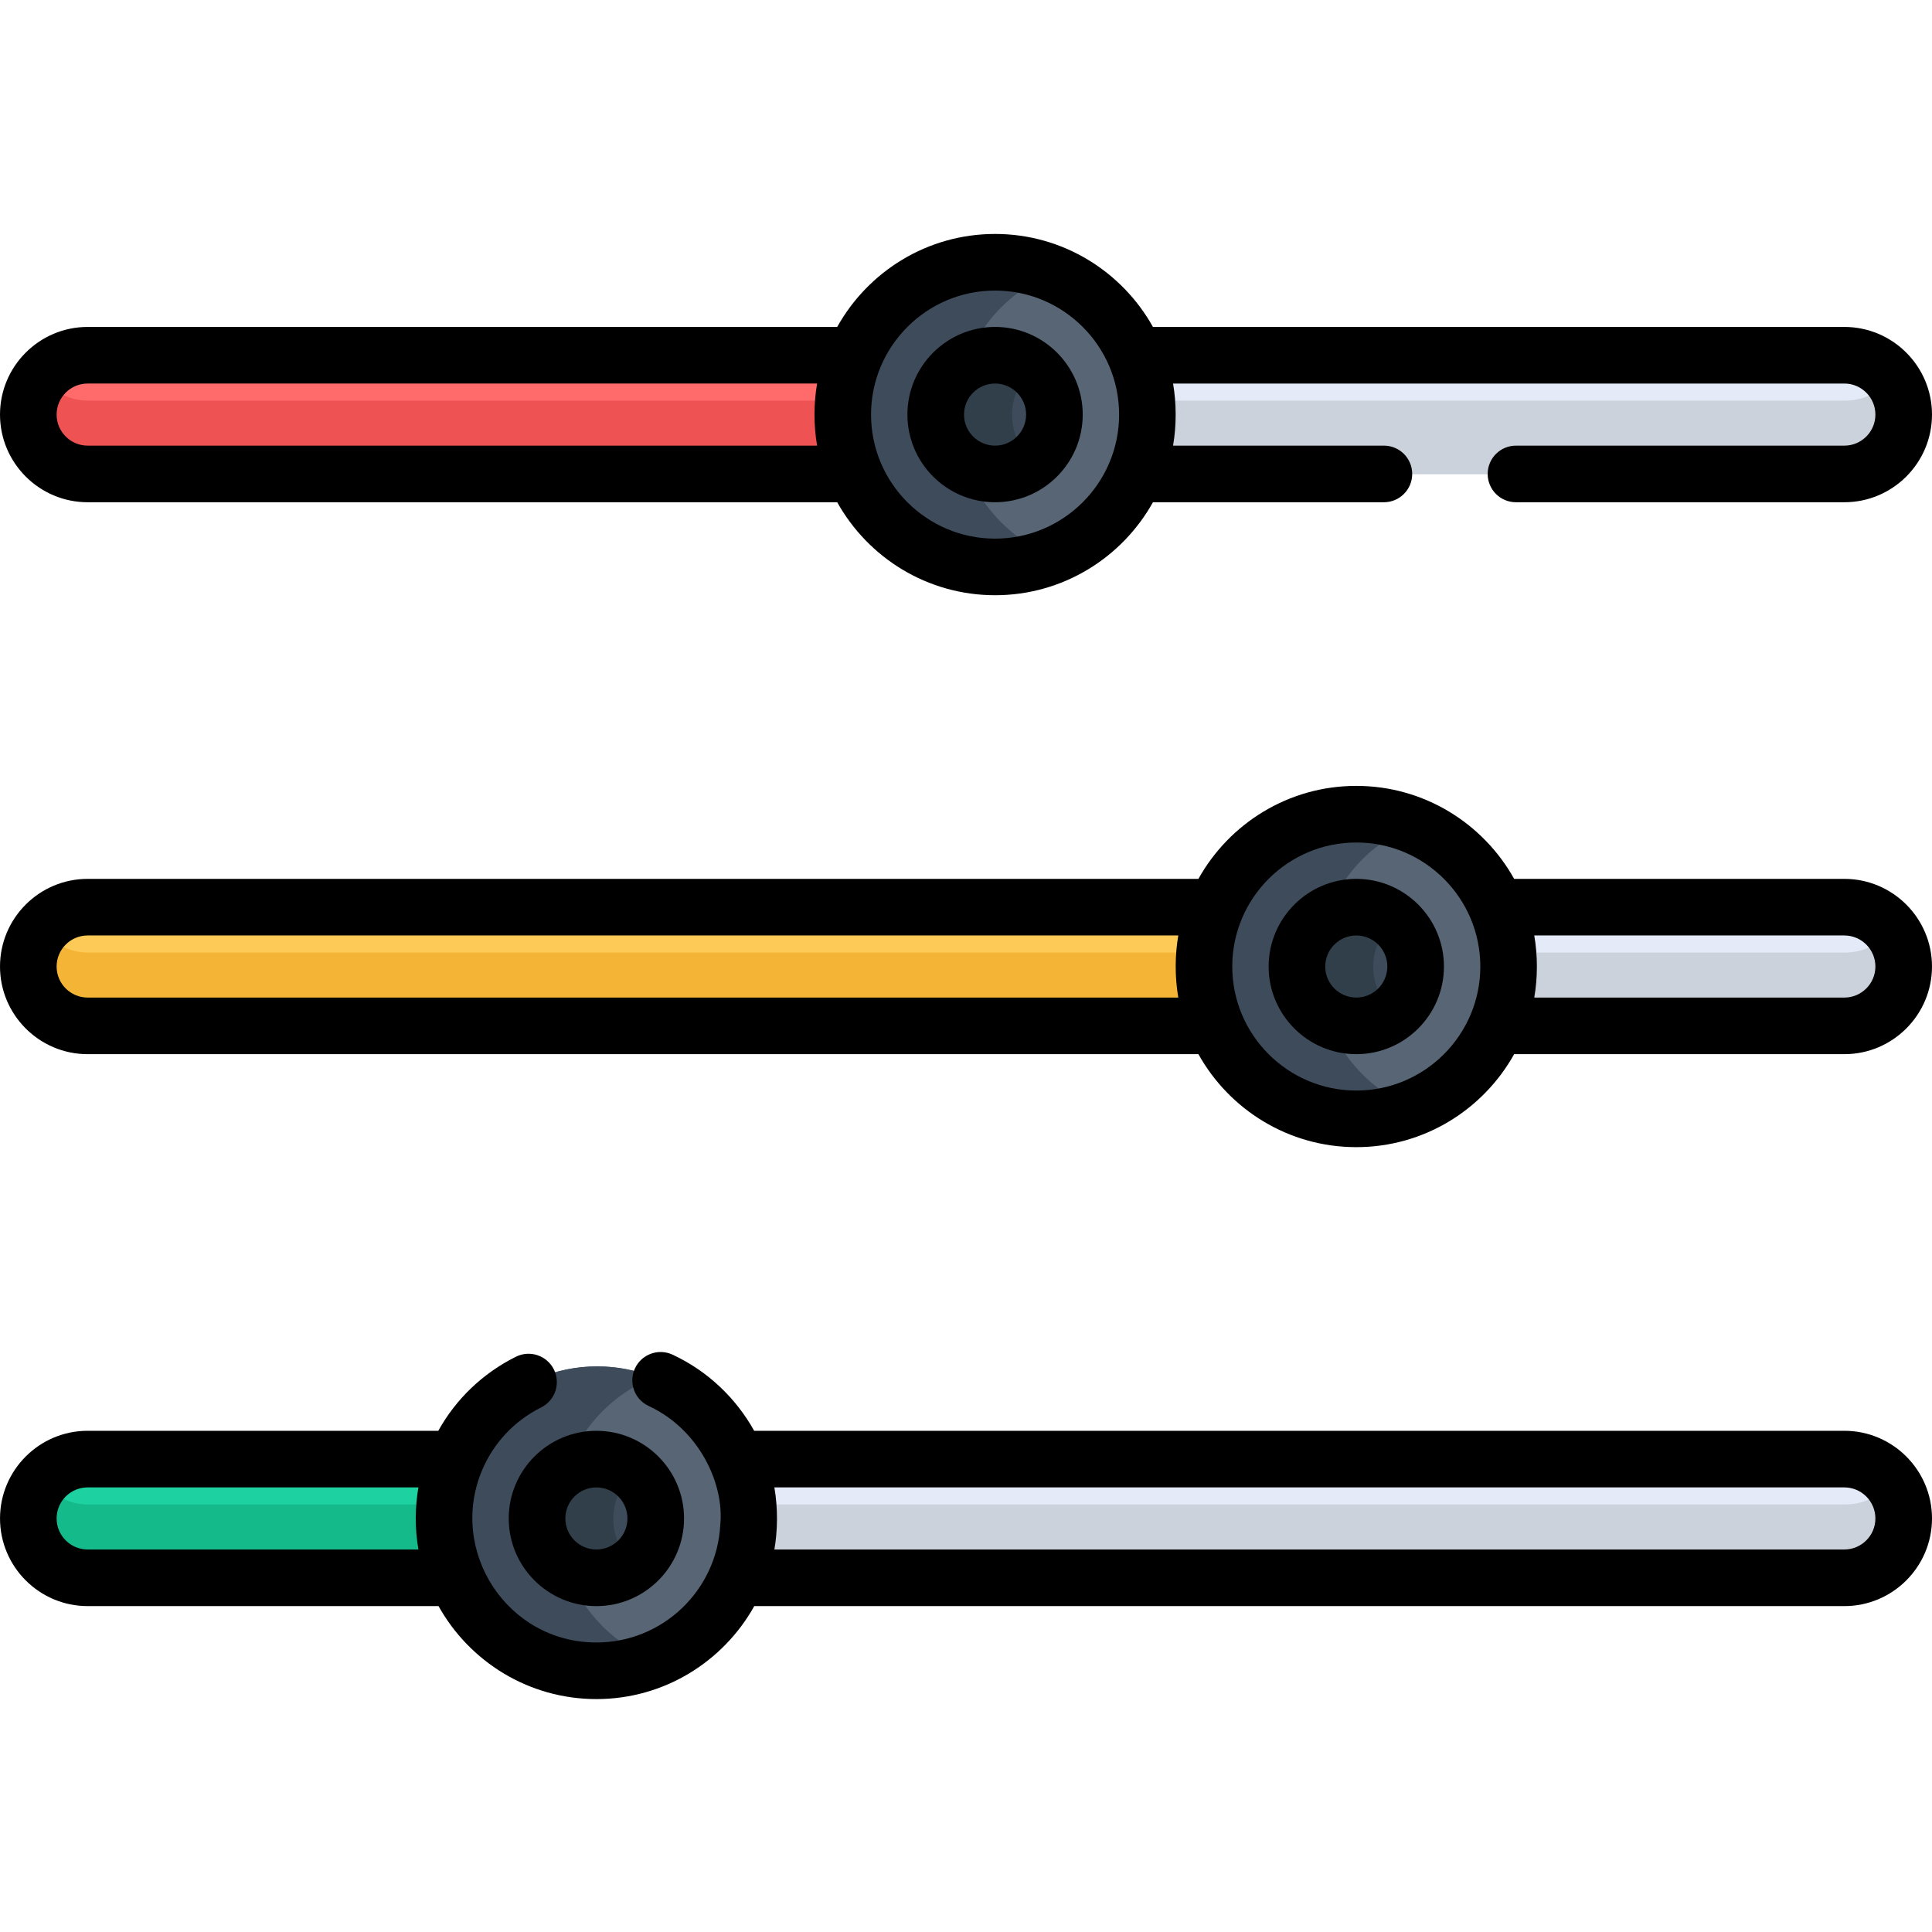 <svg height="512pt" viewBox="0 -62 512.001 512" width="512pt" xmlns="http://www.w3.org/2000/svg"><g fill="#e4eaf8"><path d="m488.98 32.215h-192.875c2.047 4.832 3.18 10.148 3.18 15.73 0 5.578-1.133 10.895-3.18 15.727h192.875c8.688 0 15.73-7.043 15.73-15.727 0-8.688-7.043-15.73-15.73-15.73zm0 0"/><path d="m488.98 178.48h-97.148c2.043 4.836 3.18 10.152 3.18 15.73 0 5.578-1.133 10.895-3.18 15.73h97.148c8.688 0 15.73-7.043 15.73-15.73-.004-8.688-7.043-15.73-15.73-15.73zm0 0"/><path d="m488.98 324.75h-298.527c2.047 4.836 3.176 10.148 3.176 15.73 0 5.578-1.129 10.895-3.176 15.727h298.527c8.688 0 15.73-7.039 15.73-15.727-.004-8.688-7.043-15.73-15.73-15.73zm0 0"/></g><path d="m228.547 47.941c0-5.578 1.133-10.895 3.18-15.727h-208.289c-8.688 0-15.727 7.043-15.727 15.727 0 8.688 7.039 15.73 15.727 15.73h208.285c-2.043-4.832-3.176-10.148-3.176-15.73zm0 0" fill="#ff6b6b"/><path d="m324.27 194.211c0-5.578 1.133-10.895 3.18-15.73h-304.012c-8.688 0-15.727 7.043-15.727 15.73s7.039 15.73 15.727 15.73h304.012c-2.047-4.836-3.18-10.152-3.18-15.73zm0 0" fill="#feca57"/><path d="m122.891 340.48c0-5.582 1.133-10.895 3.18-15.73h-102.633c-8.688 0-15.727 7.043-15.727 15.73s7.039 15.727 15.727 15.727h102.633c-2.047-4.832-3.18-10.148-3.18-15.727zm0 0" fill="#1dd1a1"/><path d="m488.98 44.172h-189.879c.117 1.242.184 2.5.184 3.77 0 5.582-1.133 10.895-3.18 15.73h192.875c8.688 0 15.73-7.043 15.73-15.73 0-3.684-1.281-7.07-3.402-9.75-2.883 3.637-7.328 5.98-12.328 5.98zm0 0" fill="#ccd2db"/><path d="m488.98 190.438h-94.152c.117 1.242.184 2.5.184 3.773 0 5.578-1.133 10.895-3.18 15.727h97.148c8.688 0 15.73-7.039 15.73-15.727 0-3.688-1.277-7.07-3.402-9.75-2.883 3.637-7.328 5.977-12.328 5.977zm0 0" fill="#ccd2db"/><path d="m488.98 336.707h-295.531c.117 1.242.184 2.5.184 3.77 0 5.582-1.133 10.898-3.18 15.73h298.527c8.688 0 15.73-7.043 15.73-15.73 0-3.684-1.277-7.066-3.402-9.75-2.883 3.641-7.328 5.98-12.328 5.98zm0 0" fill="#ccd2db"/><path d="m228.727 44.172h-205.289c-5 0-9.445-2.344-12.324-5.98-2.125 2.68-3.402 6.066-3.402 9.75 0 8.688 7.043 15.73 15.727 15.73h208.289c-2.047-4.832-3.18-10.148-3.18-15.73 0-1.27.066-2.527.18-3.77zm0 0" fill="#ee5253"/><path d="m324.453 190.438h-301.016c-5 0-9.445-2.34-12.324-5.977-2.125 2.68-3.402 6.062-3.402 9.75 0 8.688 7.043 15.727 15.727 15.727h304.012c-2.047-4.832-3.18-10.148-3.18-15.727 0-1.273.066-2.531.184-3.773zm0 0" fill="#f4b537"/><path d="m123.074 336.707h-99.637c-5 0-9.445-2.344-12.324-5.977-2.125 2.68-3.402 6.062-3.402 9.75 0 8.688 7.043 15.727 15.727 15.727h102.633c-2.047-4.832-3.18-10.148-3.18-15.727 0-1.273.066-2.531.184-3.773zm0 0" fill="#15ba8b"/><path d="m304.285 47.941c0 22.297-18.074 40.371-40.371 40.371-22.293 0-40.367-18.074-40.367-40.371 0-22.293 18.074-40.367 40.367-40.367 22.297 0 40.371 18.074 40.371 40.367zm0 0" fill="#576574"/><path d="m253.547 47.941c0-16.992 10.504-31.523 25.367-37.477-4.637-1.859-9.695-2.891-15-2.891-22.293 0-40.367 18.074-40.367 40.367 0 22.297 18.074 40.371 40.367 40.371 5.305 0 10.363-1.035 15-2.891-14.863-5.957-25.367-20.488-25.367-37.48zm0 0" fill="#3e4b5a"/><path d="m279.645 47.941c0 8.688-7.043 15.73-15.73 15.73s-15.727-7.043-15.727-15.73 7.039-15.727 15.727-15.727 15.73 7.039 15.73 15.727zm0 0" fill="#3e4b5a"/><path d="m273.918 35.801c-9.652-7.957-24.281-1.906-25.633 10.355-1.043 9.488 6.355 17.516 15.629 17.516 3.801 0 7.285-1.348 10.004-3.59-7.641-6.297-7.641-17.98 0-24.281zm0 0" fill="#303f49"/><path d="m400.012 194.207c0 22.297-18.074 40.371-40.371 40.371s-40.371-18.074-40.371-40.371c0-22.293 18.074-40.367 40.371-40.367s40.371 18.074 40.371 40.367zm0 0" fill="#576574"/><path d="m349.273 194.207c0-16.992 10.504-31.523 25.367-37.477-4.641-1.859-9.699-2.891-15-2.891-22.297 0-40.371 18.074-40.371 40.367 0 22.297 18.074 40.371 40.371 40.371 5.301 0 10.359-1.035 15-2.891-14.863-5.957-25.367-20.488-25.367-37.48zm0 0" fill="#3e4b5a"/><path d="m375.371 194.207c0 8.688-7.043 15.73-15.73 15.73s-15.73-7.043-15.73-15.73 7.043-15.727 15.73-15.727 15.73 7.039 15.73 15.727zm0 0" fill="#3e4b5a"/><path d="m369.641 182.066c-9.648-7.957-24.277-1.906-25.629 10.355-1.047 9.484 6.352 17.516 15.629 17.516 3.797 0 7.281-1.348 10-3.59-7.637-6.301-7.637-17.98 0-24.281zm0 0" fill="#303f49"/><path d="m198.633 340.473c0 22.297-18.074 40.371-40.371 40.371s-40.371-18.074-40.371-40.371 18.074-40.367 40.371-40.367 40.371 18.07 40.371 40.367zm0 0" fill="#576574"/><path d="m147.895 340.473c0-16.992 10.504-31.523 25.367-37.477-4.641-1.859-9.699-2.891-15-2.891-22.297 0-40.371 18.074-40.371 40.367 0 22.297 18.074 40.371 40.371 40.371 5.301 0 10.359-1.035 15-2.891-14.863-5.957-25.367-20.488-25.367-37.48zm0 0" fill="#3e4b5a"/><path d="m173.992 340.473c0 8.688-7.043 15.73-15.73 15.73s-15.73-7.043-15.73-15.73 7.043-15.727 15.73-15.727 15.73 7.039 15.73 15.727zm0 0" fill="#3e4b5a"/><path d="m168.262 328.332c-9.648-7.957-24.277-1.906-25.629 10.355-1.047 9.484 6.352 17.512 15.629 17.512 3.797 0 7.281-1.344 10-3.586-7.637-6.301-7.637-17.984 0-24.281zm0 0" fill="#303f49"/><path d="m263.703 24.641c-12.809 0-23.227 10.422-23.227 23.23s10.418 23.23 23.227 23.23c12.812 0 23.23-10.422 23.23-23.23s-10.418-23.23-23.23-23.23zm0 31.457c-4.535 0-8.227-3.691-8.227-8.227 0-4.539 3.691-8.23 8.227-8.23 4.539 0 8.23 3.691 8.23 8.23 0 4.535-3.691 8.227-8.23 8.227zm0 0"/><path d="m359.43 170.91c-12.809 0-23.23 10.422-23.23 23.23s10.422 23.227 23.23 23.227c12.809 0 23.23-10.418 23.23-23.227s-10.422-23.23-23.23-23.23zm0 31.457c-4.539 0-8.227-3.691-8.227-8.23 0-4.535 3.688-8.227 8.227-8.227 4.539 0 8.23 3.691 8.23 8.227 0 4.539-3.691 8.23-8.23 8.23zm0 0"/><path d="m488.77 170.91h-87.504c-8.184-14.684-23.863-24.641-41.836-24.641-17.973 0-33.652 9.957-41.836 24.641h-294.363c-12.809 0-23.23 10.422-23.23 23.227 0 12.809 10.422 23.23 23.23 23.23h294.363c8.184 14.684 23.867 24.641 41.836 24.641s33.652-9.957 41.836-24.641h87.504c12.809 0 23.23-10.422 23.23-23.23 0-12.809-10.422-23.227-23.23-23.227zm-176.508 31.457h-289.031c-4.539 0-8.23-3.691-8.23-8.23 0-4.535 3.691-8.227 8.23-8.227h289.031c-.871 5.039-.965 10.859 0 16.457zm47.168 24.641c-18.125 0-32.867-14.746-32.867-32.871s14.742-32.867 32.867-32.867 32.871 14.742 32.871 32.867c0 18.121-14.738 32.871-32.871 32.871zm129.34-24.641h-82.172c.906-5.234.945-10.988 0-16.457h82.172c4.539 0 8.23 3.691 8.23 8.23 0 4.535-3.691 8.227-8.23 8.227zm0 0"/><path d="m134.82 340.406c0 12.809 10.422 23.23 23.23 23.23 12.809 0 23.23-10.422 23.23-23.23s-10.422-23.23-23.23-23.23c-12.809 0-23.23 10.422-23.23 23.23zm23.23-8.227c4.539 0 8.23 3.691 8.23 8.227 0 4.539-3.691 8.23-8.23 8.23-4.539 0-8.23-3.691-8.23-8.23 0-4.535 3.695-8.227 8.23-8.227zm0 0"/><path d="m488.77 317.176h-288.906c-4.828-8.672-12.312-15.84-21.625-20.176-3.754-1.746-8.219-.121-9.969 3.633-1.746 3.754-.121 8.215 3.633 9.965 13.75 6.406 20.051 21.008 18.977 31.504-.887 17.34-15.27 31.176-32.828 31.176-23.625 0-39.336-24.199-30.281-45.684 2.992-7.094 8.438-13.023 15.645-16.617 3.707-1.848 5.215-6.352 3.367-10.059s-6.348-5.215-10.062-3.367c-8.906 4.441-15.969 11.328-20.566 19.625h-92.922c-12.809 0-23.23 10.422-23.23 23.23s10.422 23.23 23.23 23.23h92.984c8.184 14.684 23.867 24.641 41.836 24.641 17.973 0 33.652-9.957 41.836-24.641h288.883c12.809 0 23.23-10.422 23.23-23.23s-10.422-23.23-23.23-23.23zm-377.887 31.457h-87.652c-4.539 0-8.23-3.688-8.23-8.227s3.691-8.23 8.23-8.23h87.652c-.898 5.219-.969 10.848 0 16.457zm377.887 0h-283.551c.859-4.945.98-10.789 0-16.457h283.551c4.539 0 8.23 3.691 8.23 8.23s-3.691 8.227-8.23 8.227zm0 0"/><path d="m488.77 24.641h-183.227c-8.184-14.68-23.867-24.641-41.836-24.641-17.973 0-33.652 9.961-41.836 24.641h-198.641c-12.809 0-23.23 10.422-23.23 23.23s10.422 23.23 23.23 23.23h198.641c8.184 14.68 23.863 24.641 41.836 24.641 17.969 0 33.652-9.961 41.836-24.641h61.207c4.141 0 7.5-3.359 7.5-7.504 0-4.141-3.359-7.5-7.5-7.5h-55.875c.957-5.543.879-11.363 0-16.453h177.898c4.535 0 8.227 3.691 8.227 8.227 0 4.539-3.691 8.23-8.227 8.23h-87.023c-4.145 0-7.5 3.355-7.5 7.5 0 4.141 3.355 7.5 7.5 7.5h87.023c12.809 0 23.227-10.422 23.227-23.23s-10.422-23.23-23.23-23.23zm-272.23 31.457h-193.309c-4.539 0-8.23-3.691-8.23-8.227 0-4.539 3.691-8.23 8.23-8.23h193.309c-.898 5.203-.941 11.023 0 16.457zm47.164 24.645c-18.121 0-32.867-14.746-32.867-32.871s14.746-32.871 32.867-32.871c18.125 0 32.871 14.746 32.871 32.871s-14.746 32.871-32.871 32.871zm0 0"/></svg>
